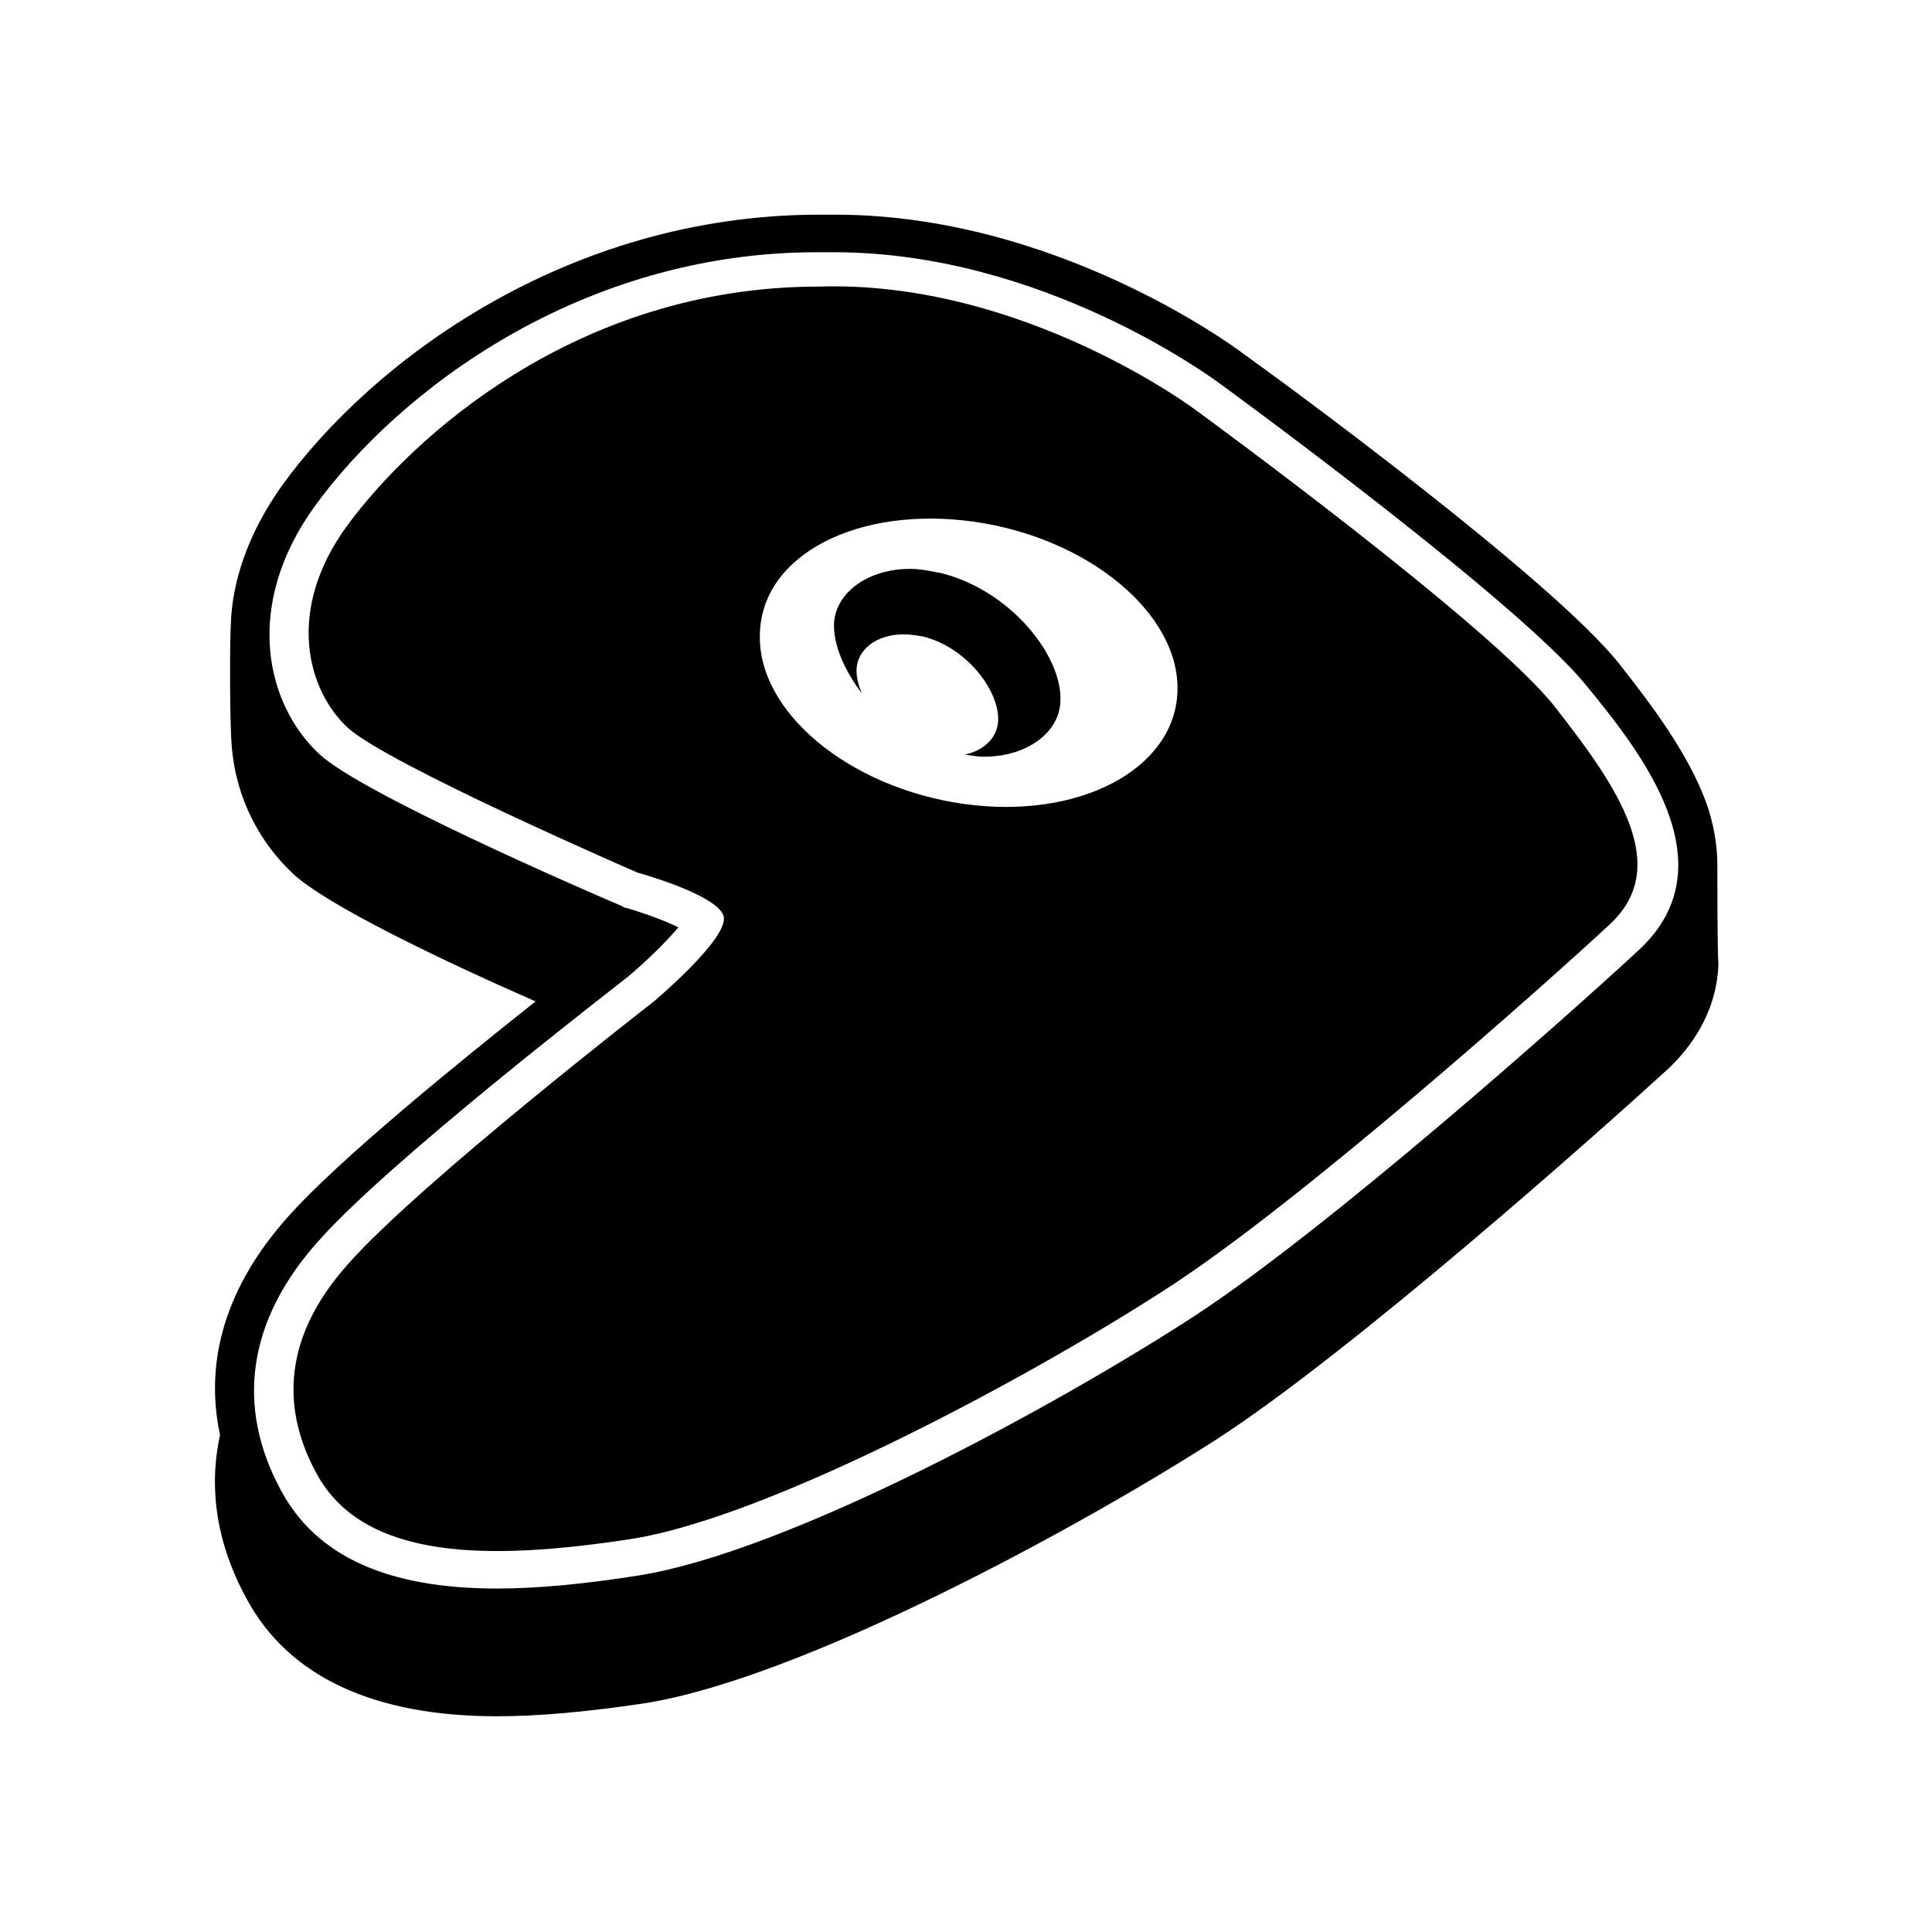 <svg width="18" height="18" viewBox="0 0 18 18" xmlns="http://www.w3.org/2000/svg">
  <path d="M8.77 5.34C8.67 5.32 8.57 5.3 8.48 5.3C8.08 5.3 7.77 5.53 7.77 5.83C7.77 6.02 7.87 6.25 8.03 6.46C8 6.39 7.98 6.32 7.98 6.25C7.98 6.05 8.17 5.91 8.42 5.91C8.48 5.91 8.54 5.92 8.6 5.93C9 6.03 9.3 6.42 9.3 6.7C9.3 6.86 9.18 6.99 8.99 7.03C9.05 7.04 9.11 7.05 9.17 7.05C9.57 7.05 9.88 6.82 9.88 6.52C9.89 6.1 9.41 5.5 8.77 5.34ZM16 8.06C16 7.88 15.97 7.68 15.89 7.46C15.72 7.01 15.39 6.57 15.09 6.19C14.47 5.4 11.9 3.52 11.59 3.3C11.46 3.2 9.81 2 7.78 2C7.72 2 7.67 2 7.61 2C5.28 2.01 3.47 3.36 2.63 4.52C2.31 4.97 2.16 5.42 2.15 5.83C2.14 6.01 2.14 6.76 2.16 6.96C2.2 7.45 2.43 7.86 2.73 8.14C3.04 8.43 4.1 8.94 4.99 9.33C4.27 9.9 3.15 10.81 2.68 11.34C2.11 11.98 1.9 12.67 2.05 13.37C1.94 13.87 2.02 14.39 2.3 14.9C2.69 15.62 3.48 15.99 4.63 15.99C5.02 15.99 5.46 15.95 6 15.87C7.47 15.64 10.06 14.23 11.35 13.4C12.61 12.58 14.85 10.59 15.54 9.96C15.73 9.78 15.99 9.46 16.01 8.99C16 8.83 16 8.21 16 8.06ZM15.27 8.85C14.59 9.48 12.37 11.45 11.13 12.26C9.87 13.08 7.35 14.46 5.94 14.68C5.43 14.76 5 14.8 4.63 14.8C3.61 14.8 2.95 14.5 2.62 13.89C2.19 13.1 2.31 12.3 2.96 11.57C3.62 10.82 5.7 9.22 5.85 9.1C6.03 8.95 6.22 8.76 6.32 8.64C6.2 8.58 6.01 8.51 5.84 8.46C5.82 8.46 5.81 8.45 5.79 8.44C5.39 8.27 3.37 7.39 2.98 7.03C2.48 6.57 2.26 5.65 2.93 4.72C3.72 3.63 5.42 2.35 7.61 2.35C7.66 2.35 7.72 2.35 7.77 2.35C9.71 2.35 11.29 3.52 11.36 3.57C11.47 3.65 14.18 5.63 14.79 6.4C15.29 7.01 16.12 8.06 15.27 8.85ZM11.14 3.82C11.14 3.82 9.53 2.61 7.63 2.67C5.36 2.67 3.83 4.09 3.24 4.89C2.65 5.69 2.87 6.44 3.24 6.78C3.61 7.12 5.94 8.13 5.94 8.13C5.94 8.13 6.67 8.33 6.74 8.53C6.81 8.73 6.08 9.34 6.08 9.34C6.08 9.34 3.9 11.03 3.24 11.78C2.58 12.52 2.66 13.2 2.95 13.73C3.39 14.54 4.56 14.54 5.87 14.34C7.18 14.14 9.67 12.79 10.91 11.98C12.15 11.17 14.42 9.15 15 8.61C15.58 8.07 15.07 7.33 14.49 6.59C13.91 5.84 11.14 3.82 11.14 3.82ZM8.98 7.49C7.91 7.34 7.05 6.63 7.08 5.9C7.1 5.17 7.99 4.71 9.07 4.86C10.14 5.01 11 5.72 10.97 6.45C10.94 7.17 10.05 7.64 8.98 7.49Z" />
</svg>
